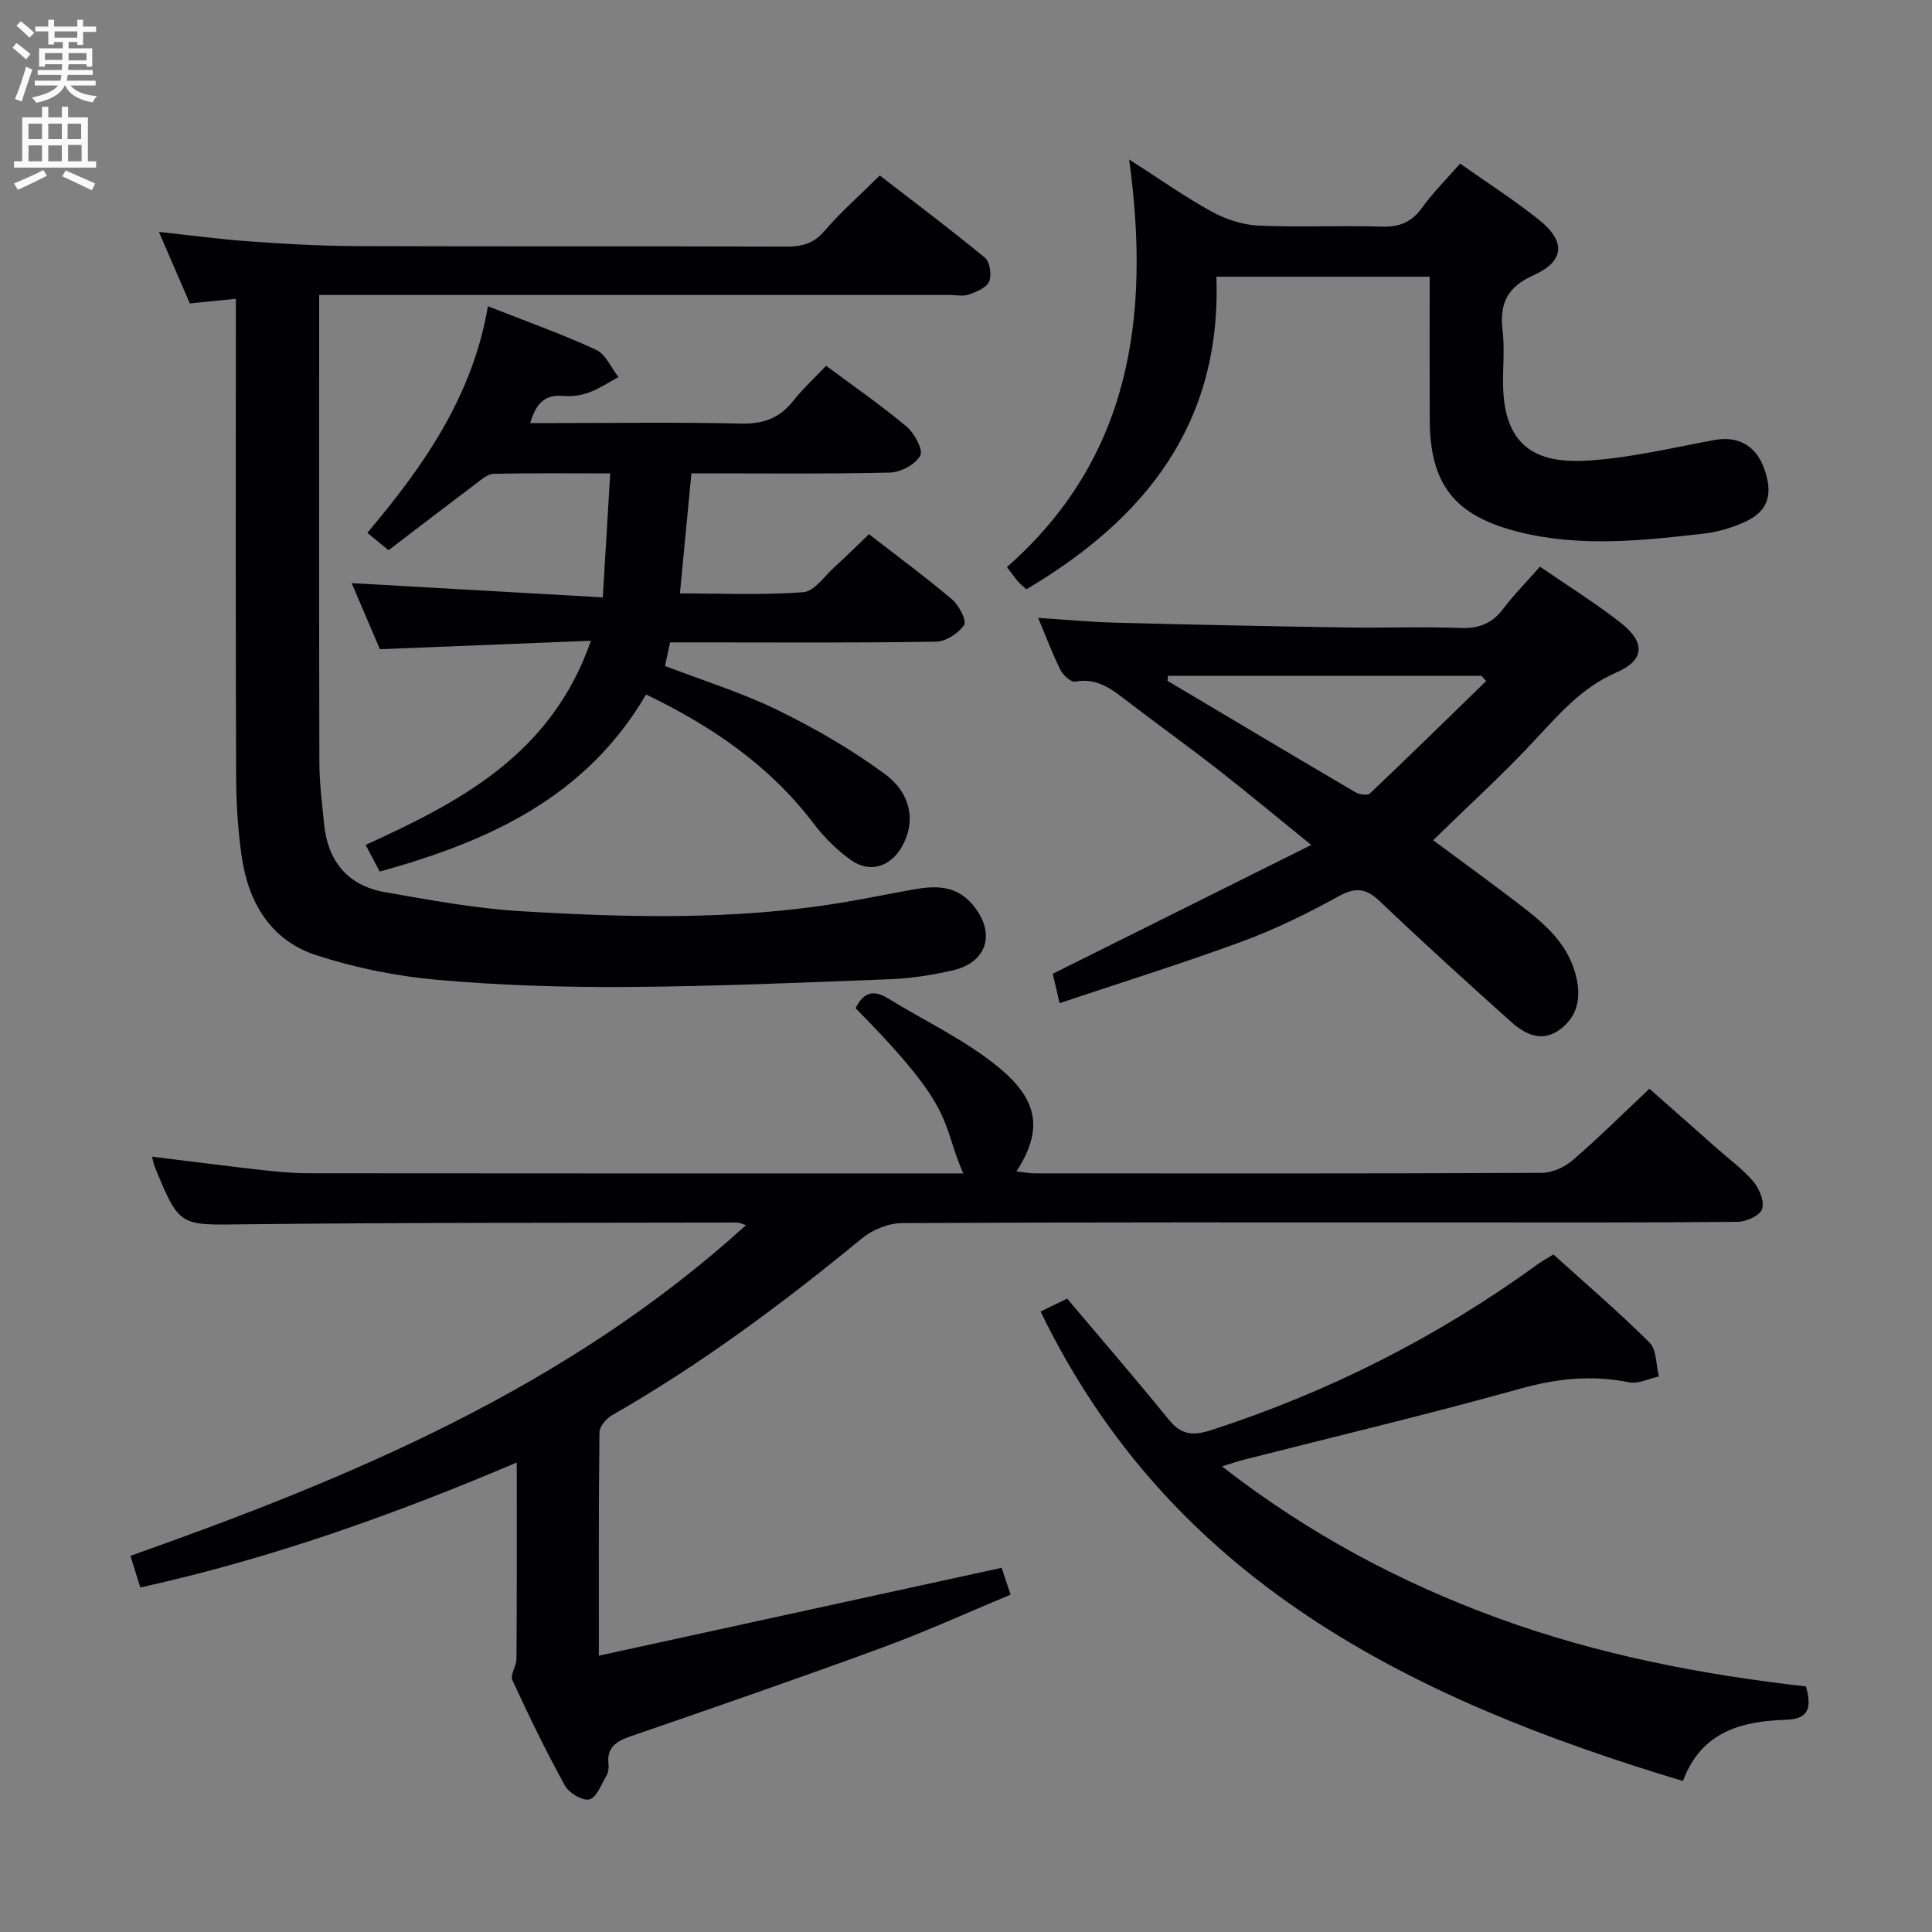 <svg enable-background="new 0 0 400 400" viewBox="0 0 400 400" xmlns="http://www.w3.org/2000/svg"><rect x="0" y="0" width="400" height="400" fill="#808080" stroke="none"/><g fill="#010104"><path d="m106.99 302.8c-25.49 10.83-51.02 19.93-77.94 25.87-.73-2.33-1.31-4.2-2.05-6.55 45.84-16.22 90.44-34.83 127.45-68.47-.96-.3-1.38-.54-1.81-.54-34 .08-68-.02-101.99.37-13.45.15-13.45.65-18.58-11.82-.25-.61-.35-1.28-.59-2.19 7.57.93 15 1.9 22.45 2.74 3.3.37 6.63.7 9.94.7 44.17.05 88.33.03 132.5.03h3.06c-4.8-11.01-1.14-12.85-22.29-34.19 1.46-3.03 3.48-4.04 6.62-2.1 7.75 4.78 16.21 8.7 23.15 14.46 7.81 6.48 9.26 12.64 3.53 21.41 1.42.16 2.61.41 3.8.41 35 .02 70 .06 105-.1 2.16-.01 4.72-1.2 6.39-2.64 5.3-4.56 10.26-9.5 15.87-14.78 4.37 3.86 9.3 8.21 14.23 12.57 2.49 2.21 5.25 4.2 7.35 6.73 1.22 1.46 2.28 4.13 1.73 5.65-.49 1.35-3.29 2.6-5.08 2.61-19.83.18-39.67.12-59.5.12-37.83 0-75.67-.07-113.5.14-2.8.02-6.11 1.38-8.31 3.19-16.35 13.45-33.28 26.04-51.69 36.58-1.2.69-2.61 2.34-2.62 3.56-.18 14.97-.12 29.95-.12 46.23 28.09-6.13 55.51-12.11 83.38-18.19.42 1.25.99 2.93 1.87 5.55-8.81 3.66-17.52 7.64-26.48 10.93-17.29 6.35-34.71 12.38-52.13 18.38-3.04 1.05-5.07 2.28-4.64 5.86.09.78-.08 1.74-.48 2.41-1.04 1.76-2.01 4.45-3.49 4.82-1.41.35-4.22-1.33-5.06-2.86-3.92-7.12-7.48-14.45-10.88-21.84-.5-1.1.84-2.91.85-4.39.1-13.35.06-26.66.06-40.66z"/><path d="m48.83 61.86c-3.6.36-6.38.64-9.53.96-2.03-4.7-4.12-9.53-6.4-14.81 6.51.7 12.52 1.52 18.57 1.95 7.29.52 14.61.96 21.92.99 29.83.11 59.65.01 89.48.1 3.19.01 5.57-.61 7.79-3.19 3.35-3.9 7.24-7.33 11.49-11.53 7.24 5.6 14.65 11.15 21.77 17.03 1.03.85 1.44 3.57.88 4.91-.54 1.28-2.6 2.14-4.17 2.71-1.18.43-2.64.09-3.97.09-41.33 0-82.65 0-123.98 0-1.97 0-3.94 0-6.6 0v5.67c0 30.33-.04 60.65.04 90.98.01 4.31.56 8.62.98 12.91.77 7.72 4.93 12.74 12.59 14.08 9.31 1.63 18.66 3.37 28.07 3.94 22.09 1.33 44.22 1.89 66.2-1.71 5.07-.83 10.11-1.89 15.17-2.79 4.58-.81 8.87-.9 12.3 3.22 4.79 5.75 3.05 11.9-4.27 13.56-4.2.95-8.52 1.64-12.81 1.8-18.09.7-36.18 1.49-54.28 1.61-13.13.09-26.32-.31-39.39-1.46-8.5-.75-17.1-2.48-25.21-5.12-9.38-3.05-14.04-10.86-15.42-20.38-.78-5.41-1.14-10.93-1.16-16.4-.12-30.98-.06-61.98-.06-92.97 0-1.8 0-3.6 0-6.15z"/><path d="m138.74 133c-.39 1.8-.7 3.21-1.06 4.88 7.93 3.05 15.89 5.51 23.29 9.12 7.71 3.77 15.26 8.13 22.17 13.21 5.68 4.17 6.43 10.09 3.61 15.05-2.38 4.19-6.62 5.59-10.54 2.83-2.93-2.07-5.6-4.74-7.78-7.61-9.09-11.99-21.04-20.12-34.67-26.7-12.46 21.35-32.68 30.47-55.15 36.67-1-1.89-1.83-3.46-2.91-5.52 19.7-8.97 38.51-18.82 46.64-42.27-14.98.6-29.15 1.17-43.69 1.75-1.88-4.41-3.89-9.11-5.84-13.68 17.2.97 34.15 1.93 51.99 2.95.55-9.13 1.03-17.14 1.54-25.67-8.62 0-16.41-.1-24.19.1-1.25.03-2.56 1.24-3.69 2.09-5.97 4.49-11.89 9.04-18.02 13.72-1.65-1.36-2.88-2.37-4.39-3.6 11.68-13.84 21.82-28.33 24.97-46.92 7.98 3.15 15.33 5.76 22.39 9.02 1.99.92 3.12 3.71 4.64 5.65-2.05 1.1-4.01 2.43-6.18 3.22-1.67.61-3.63.83-5.41.68-3.7-.31-5.46 1.57-6.7 5.62h5.53c12.67 0 25.34-.2 37.99.11 4.57.11 8-1 10.85-4.59 2.05-2.59 4.51-4.85 6.91-7.38 5.79 4.31 11.4 8.18 16.6 12.54 1.65 1.38 3.54 4.84 2.9 6.04-.98 1.83-4.06 3.48-6.29 3.53-13.46.32-26.95.16-41.1.16-.78 8.14-1.55 16.14-2.38 24.86 8.74 0 17.19.38 25.56-.25 2.26-.17 4.35-3.32 6.43-5.2 2.34-2.12 4.57-4.34 7.15-6.81 5.83 4.52 11.7 8.85 17.26 13.55 1.41 1.2 3.02 4.4 2.44 5.25-1.17 1.72-3.77 3.42-5.8 3.45-16.51.27-33.01.15-49.51.15-1.8 0-3.6 0-5.56 0z"/><path d="m318.83 117.32c5.97 4.11 11.65 7.62 16.85 11.73 5.02 3.96 4.82 7.66-1.02 10.18-7.55 3.26-12.34 9.19-17.68 14.85-6.38 6.76-13.26 13.05-20.27 19.88 6.03 4.48 12.42 9.09 18.66 13.9 5.04 3.89 9.66 8.11 11.07 14.84.92 4.39-.06 8.03-3.65 10.57-3.67 2.6-7.12.81-9.95-1.72-9.17-8.22-18.3-16.5-27.21-24.99-2.9-2.76-5.09-2.87-8.59-.94-6.38 3.52-13 6.77-19.84 9.29-12.28 4.52-24.79 8.42-37.82 12.78-.65-2.79-1.15-4.92-1.42-6.08 17.81-8.87 35-17.44 53.52-26.67-7.39-5.99-13.31-10.93-19.39-15.67-6.03-4.71-12.26-9.17-18.33-13.82-3.32-2.54-6.42-5.22-11.16-4.32-.86.16-2.5-1.34-3.05-2.44-1.63-3.25-2.9-6.68-4.61-10.76 5.68.36 10.85.86 16.03.99 15.81.41 31.61.74 47.42.99 8 .13 16-.19 23.99.11 3.86.14 6.59-.96 8.89-4.03 2.2-2.91 4.79-5.52 7.56-8.67zm-77.01 22.6c-.03.35-.06.69-.1 1.04 12.95 7.7 25.88 15.42 38.87 23.05.82.48 2.53.74 3.03.27 8.1-7.68 16.07-15.49 24.07-23.27-.32-.36-.63-.72-.95-1.08-21.64-.01-43.28-.01-64.92-.01z"/><path d="m348.44 368.74c-56.41-16.95-106.01-41.42-133-97.21 1.95-.94 3.7-1.79 5.51-2.66 7.12 8.45 14.19 16.61 20.98 24.99 2.59 3.19 4.93 3.5 8.85 2.23 24.4-7.91 46.95-19.34 67.69-34.41.93-.67 1.95-1.21 3.15-1.95 6.72 6.07 13.55 11.91 19.9 18.24 1.49 1.49 1.33 4.63 1.93 7.02-2.07.44-4.28 1.59-6.18 1.2-7.67-1.55-14.91-.8-22.47 1.31-19 5.3-38.2 9.86-57.32 14.73-1.23.31-2.44.74-4.49 1.37 17.89 13.91 36.9 24.05 57.48 31.54 20.56 7.48 41.82 11.57 63.43 14.02 1.13 4.02.88 6.75-4.08 6.9-9.25.29-17.57 2.42-21.38 12.68z"/><path d="m251.84 57.29c1.09 30.48-14.77 50.17-39.33 64.71-.52-.47-1.17-.96-1.7-1.56-.65-.73-1.2-1.56-2.33-3.04 25.51-22.43 29.79-51.63 25.29-84.39 6.25 4 11.47 7.7 17.04 10.77 2.9 1.59 6.38 2.76 9.65 2.92 8.48.4 17-.05 25.49.22 3.68.12 6.25-.82 8.44-3.87 2.31-3.21 5.17-6.04 7.91-9.18 5.63 3.98 11.25 7.56 16.41 11.71 5.48 4.4 5.24 8.5-1.17 11.38-5.55 2.49-7.11 5.92-6.44 11.53.45 3.78.01 7.66.1 11.49.31 13.4 7.93 16.02 17.86 15.36 8.69-.58 17.29-2.65 25.89-4.24 4.78-.88 8.51 1.06 10.23 5.72 2.02 5.48.95 9.02-3.9 11.23-2.68 1.22-5.64 2.1-8.56 2.43-12.87 1.47-25.76 2.87-38.61-.43-12.92-3.32-18.04-9.72-18.1-23.11-.04-9.79-.01-19.58-.01-29.65-14.9 0-29.13 0-44.16 0z"/></g><path d="m2.6 9.9.8-1c.9.7 1.9 1.4 2.9 2.3l-.9 1.1c-1.1-1-2-1.8-2.8-2.4zm.5 10.6c.9-2.1 1.6-4.3 2.3-6.7.4.2.8.4 1.3.6-.7 2.1-1.5 4.3-2.2 6.6zm.3-15.2.9-.9c1 .8 2 1.6 2.8 2.4l-1 1c-.9-.9-1.8-1.7-2.7-2.5zm12.6-1.2h1.2v1.4h2.7v1.1h-2.7v2.7h-1.2v-.6h-1.8v1.3h4.9v3.8h-1.2v-.5h-3.7c0 .4-.1.9-.1 1.2h5.1v1h-5.2c0 .5-.1.9-.2 1.2h6v1h-5.2c1.1 1.3 2.9 2 5.5 2.2-.4.4-.7.8-.9 1.3-2.9-.5-4.8-1.6-5.7-3.5h-.1c-.8 1.7-2.7 2.9-5.9 3.6-.2-.4-.6-.8-.9-1.1 2.8-.6 4.6-1.4 5.4-2.5h-4.8v-1h5.3c.1-.3.2-.7.2-1.2h-4.9v-1h5c0-.4 0-.8.1-1.2h-3.6v.5h-1.2v-3.8h4.9v-1.3h-1.8v.5h-1.2v-2.7h-2.7v-1h2.7v-1.4h1.2v1.4h4.8zm-6.7 8.3h3.6c0-.4 0-.9 0-1.4h-3.6zm1.9-4.6h4.8v-1.3h-4.7v1.3zm6.7 3.2h-3.7v1.5h3.7z" fill="#fbfafa"/><path d="m8.7 22.1h1.3v2.2h2.8v-2.2h1.3v2.2h4.1v9.1h1.7v1.3h-17v-1.3h1.7v-9.1h4.1zm.3 13.1.7 1.2c-1.8.9-3.8 1.9-6 2.9-.2-.4-.5-.8-.8-1.3 2.3-1 4.4-1.9 6.1-2.8zm-3.1-6.4h2.8v-3.2h-2.8zm0 4.6h2.8v-3.3h-2.8zm4.1-4.6h2.8v-3.2h-2.8zm0 4.6h2.8v-3.3h-2.8zm3.6 1.9c2.1.9 4.1 1.8 6.1 2.7l-.7 1.4c-2.2-1.1-4.2-2-6.1-2.9zm3.2-9.7h-2.8v3.2h2.8zm-2.7 7.8h2.8v-3.4h-2.8z" fill="#fbfafa"/></svg>